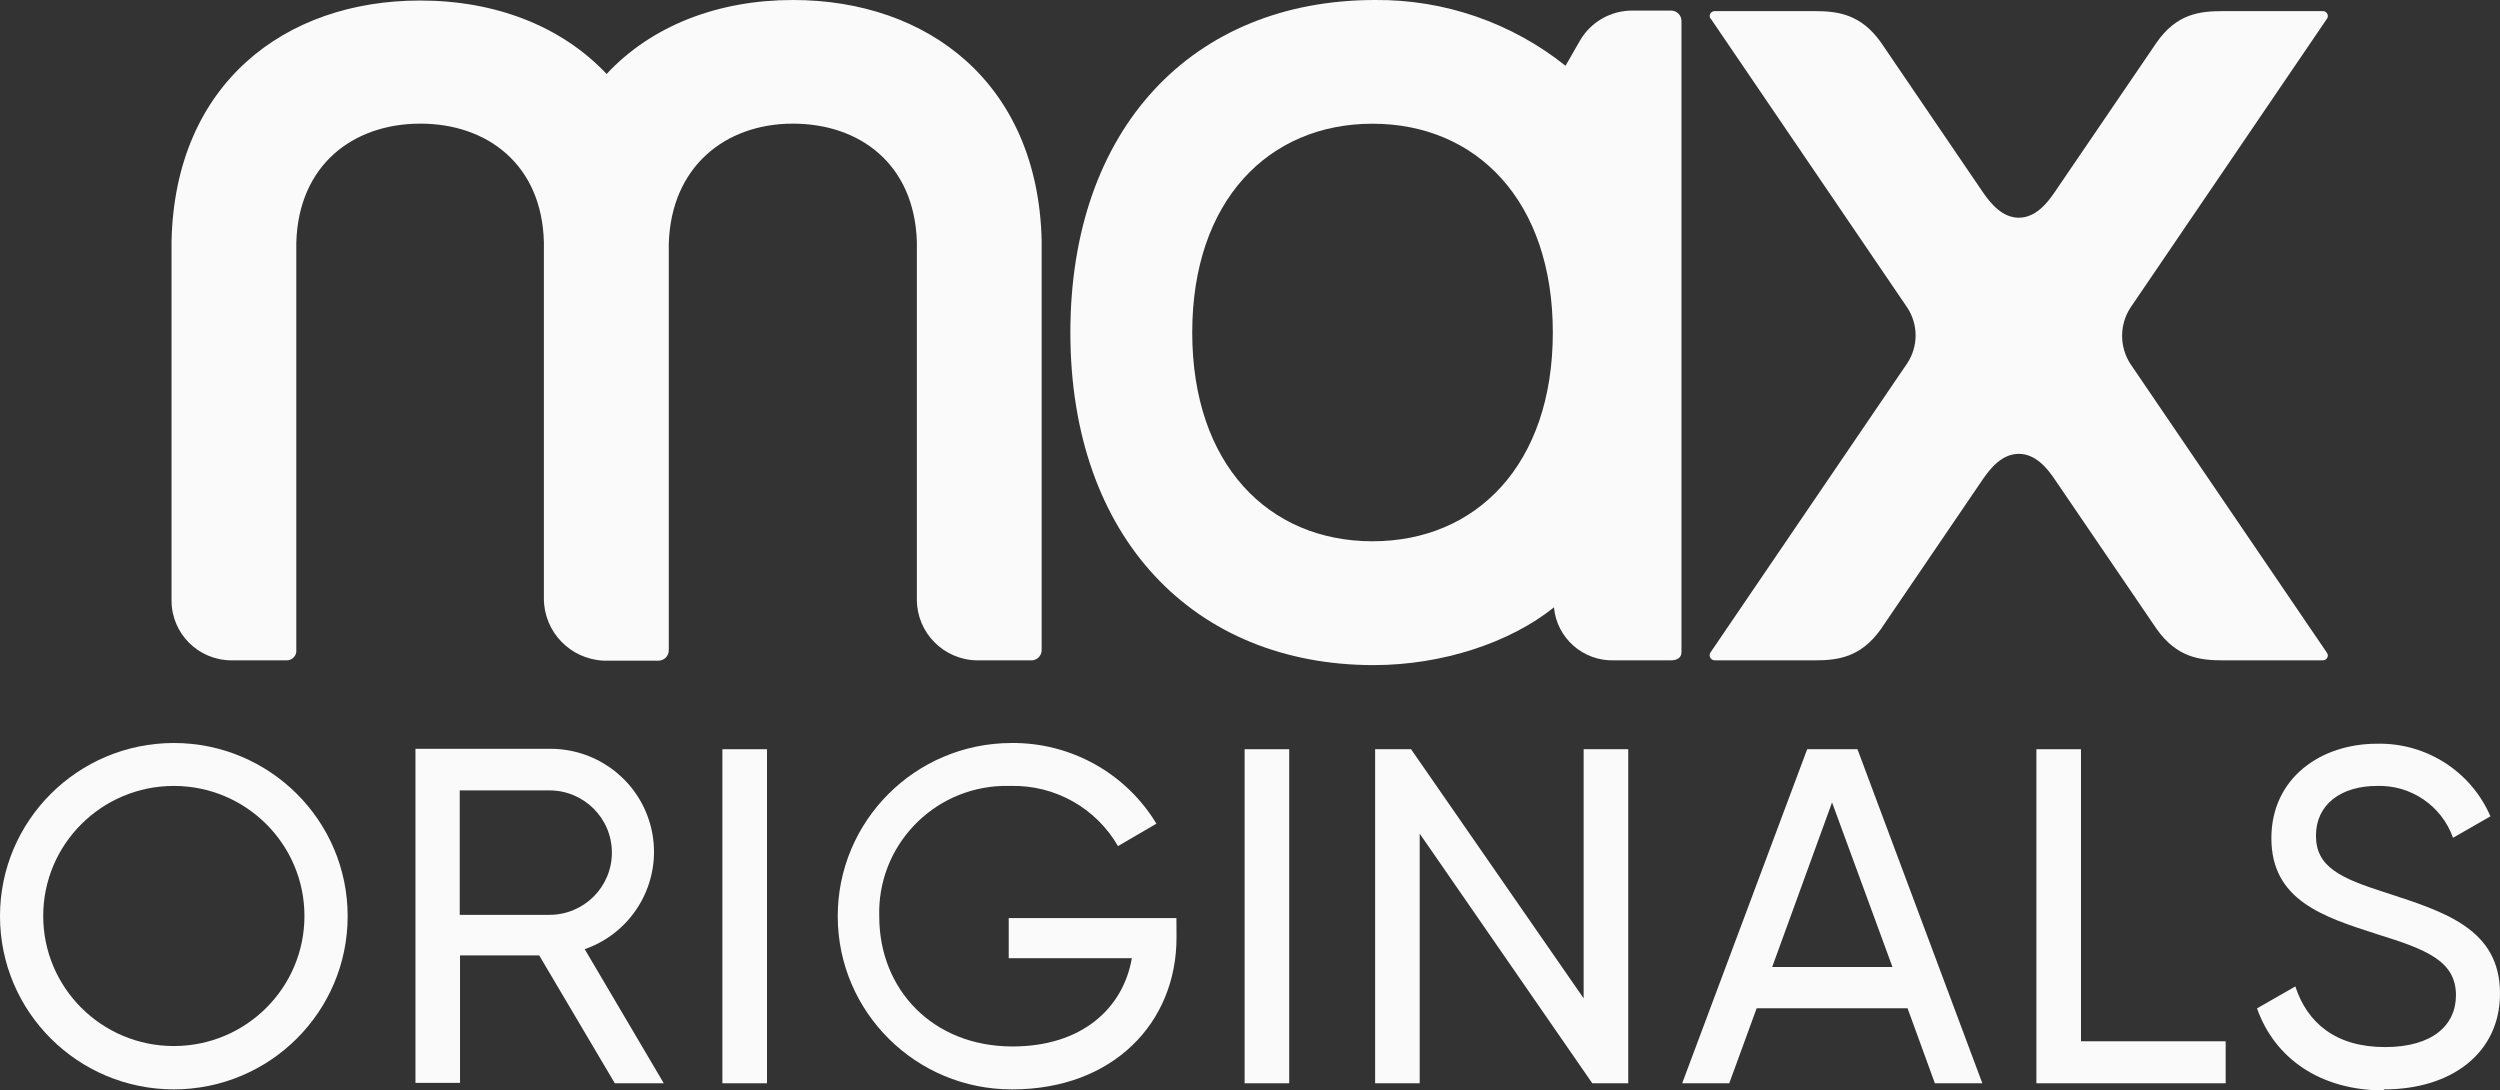<svg width="94" height="41" viewBox="0 0 94 41" fill="none" xmlns="http://www.w3.org/2000/svg">
    <rect x="0" y="0" width="94" height="41" fill="#333333" stroke="none"/>
    <g clip-path="url(#clip0_728:1691)">
        <path d="M89.637 40.961C92.214 40.961 94 39.565 94 37.358C94 34.932 91.928 34.289 89.728 33.571C87.965 33.014 87.08 32.585 87.08 31.419C87.08 30.253 88.016 29.551 89.371 29.551C90.65 29.509 91.809 30.299 92.234 31.501L93.64 30.694C92.91 29.002 91.22 27.921 89.371 27.964C87.26 27.964 85.404 29.255 85.404 31.516C85.404 33.856 87.362 34.476 89.371 35.123C91.224 35.697 92.344 36.129 92.344 37.42C92.344 38.551 91.459 39.37 89.677 39.37C87.836 39.37 86.755 38.473 86.305 37.089L84.864 37.915C85.529 39.799 87.245 41 89.637 41" fill="#FAFAFA"/>
        <path d="M78.245 39.152V28.171H76.569V40.731H83.685V39.152H78.245Z" fill="#FAFAFA"/>
        <path d="M69.841 28.171H67.95L63.25 40.731H65.02L66.05 37.912H71.725L72.751 40.731H74.536L69.841 28.171ZM66.634 36.36L68.885 30.171L71.157 36.36H66.634Z" fill="#FAFAFA"/>
        <path d="M59.545 28.171V37.537L53.056 28.171H51.705V40.731H53.381V31.345L59.87 40.731H61.222V28.171H59.545Z" fill="#FAFAFA"/>
        <path d="M48.474 28.171H46.798V40.731H48.474V28.171Z" fill="#FAFAFA"/>
        <path d="M44.233 34.519H37.928V36.028H42.557C42.232 37.912 40.681 39.347 38.069 39.347C35.061 39.347 33.06 37.194 33.06 34.464C32.977 31.834 35.05 29.634 37.692 29.551C37.794 29.548 37.896 29.548 37.998 29.551C39.659 29.509 41.209 30.378 42.036 31.813L43.481 30.97C42.331 29.066 40.253 27.912 38.022 27.937C34.41 27.946 31.49 30.87 31.499 34.466C31.509 38.063 34.445 40.971 38.057 40.961C41.86 40.961 44.237 38.45 44.237 35.256L44.233 34.519Z" fill="#FAFAFA"/>
        <path d="M28.839 28.171H27.162V40.731H28.839V28.171Z" fill="#FAFAFA"/>
        <path d="M21.985 35.689C24.014 34.981 25.082 32.769 24.371 30.749C23.82 29.185 22.333 28.143 20.669 28.155H15.621V40.715H17.297V35.923H20.274L23.117 40.731H24.958L21.985 35.689ZM17.286 34.398V29.719H20.658C21.956 29.719 23.007 30.766 23.007 32.058C23.007 33.351 21.956 34.398 20.658 34.398H17.286Z" fill="#FAFAFA"/>
        <path d="M6.536 27.937C2.924 27.939 -0.003 30.857 1.64972e-06 34.453C0.002 38.046 2.927 40.959 6.536 40.961C10.148 40.959 13.074 38.041 13.072 34.444C13.069 30.851 10.144 27.939 6.536 27.937ZM6.536 39.331C3.824 39.331 1.625 37.142 1.625 34.441C1.625 31.74 3.824 29.551 6.536 29.551C9.248 29.551 11.447 31.741 11.447 34.441C11.447 37.142 9.248 39.331 6.536 39.331Z" fill="#FAFAFA"/>
        <path d="M62.843 0.398H61.367C60.558 0.398 59.812 0.828 59.408 1.525L58.864 2.473C56.835 0.852 54.306 -0.022 51.705 0C44.825 0 40.246 4.84 40.246 12.502C40.246 20.227 44.903 25.008 51.65 25.008C54.231 25.008 56.792 24.158 58.429 22.836C58.535 23.991 59.525 24.864 60.689 24.829H62.831C63.039 24.829 63.223 24.739 63.223 24.532V0.772C63.215 0.568 63.048 0.404 62.843 0.398ZM51.607 20.352C47.691 20.352 44.828 17.455 44.828 12.502C44.828 7.55 47.695 4.652 51.607 4.652C55.52 4.652 58.386 7.55 58.386 12.502C58.386 17.455 55.52 20.352 51.607 20.352Z" fill="#FAFAFA"/>
        <path d="M29.814 0C27.021 0 24.519 0.948 22.808 2.781C21.088 0.956 18.582 0.016 15.79 0.02C10.699 0.02 6.571 3.163 6.45 9.079V22.59C6.454 23.823 7.456 24.822 8.694 24.829H10.793C10.992 24.823 11.148 24.658 11.143 24.46C11.142 24.453 11.142 24.446 11.141 24.439V9.114C11.227 6.197 13.28 4.652 15.798 4.649C18.316 4.645 20.376 6.185 20.45 9.102V22.501C20.449 23.754 21.44 24.786 22.698 24.84H24.793C24.994 24.82 25.147 24.651 25.146 24.451V9.172C25.228 6.259 27.28 4.653 29.802 4.649C32.324 4.645 34.376 6.166 34.474 9.078V22.551C34.478 23.792 35.476 24.803 36.722 24.829H38.821C39.03 24.804 39.182 24.62 39.166 24.411V9.024C39.017 3.12 34.889 0 29.814 0Z" fill="#FAFAFA"/>
        <path d="M64.315 0.687L71.709 11.559C72.133 12.197 72.133 13.026 71.709 13.664L64.315 24.532C64.257 24.62 64.281 24.739 64.37 24.797C64.401 24.818 64.438 24.829 64.476 24.829H68.224C69.101 24.829 69.959 24.723 70.718 23.659L74.552 18.024C74.854 17.583 75.288 17.065 75.907 17.065C76.526 17.065 76.961 17.583 77.258 18.024L81.096 23.659C81.852 24.72 82.71 24.829 83.587 24.829H87.335C87.438 24.831 87.524 24.749 87.527 24.645C87.527 24.645 87.527 24.645 87.527 24.645C87.527 24.61 87.516 24.576 87.495 24.548L80.101 13.68C79.688 13.038 79.688 12.216 80.101 11.574L87.495 0.702C87.516 0.674 87.527 0.64 87.527 0.605C87.527 0.501 87.442 0.417 87.339 0.417C87.337 0.417 87.336 0.417 87.335 0.418H83.587C82.71 0.418 81.852 0.515 81.096 1.587L77.258 7.222C76.961 7.663 76.522 8.186 75.907 8.186C75.292 8.186 74.854 7.663 74.552 7.222L70.718 1.587C69.959 0.527 69.101 0.418 68.224 0.418H64.476C64.372 0.416 64.287 0.499 64.285 0.602C64.285 0.639 64.295 0.675 64.315 0.706" fill="#FAFAFA"/>
    </g>
    <defs>
        <clipPath id="clip0_728:1691">
            <rect width="94" height="41" fill="white"/>
        </clipPath>
    </defs>
</svg>

